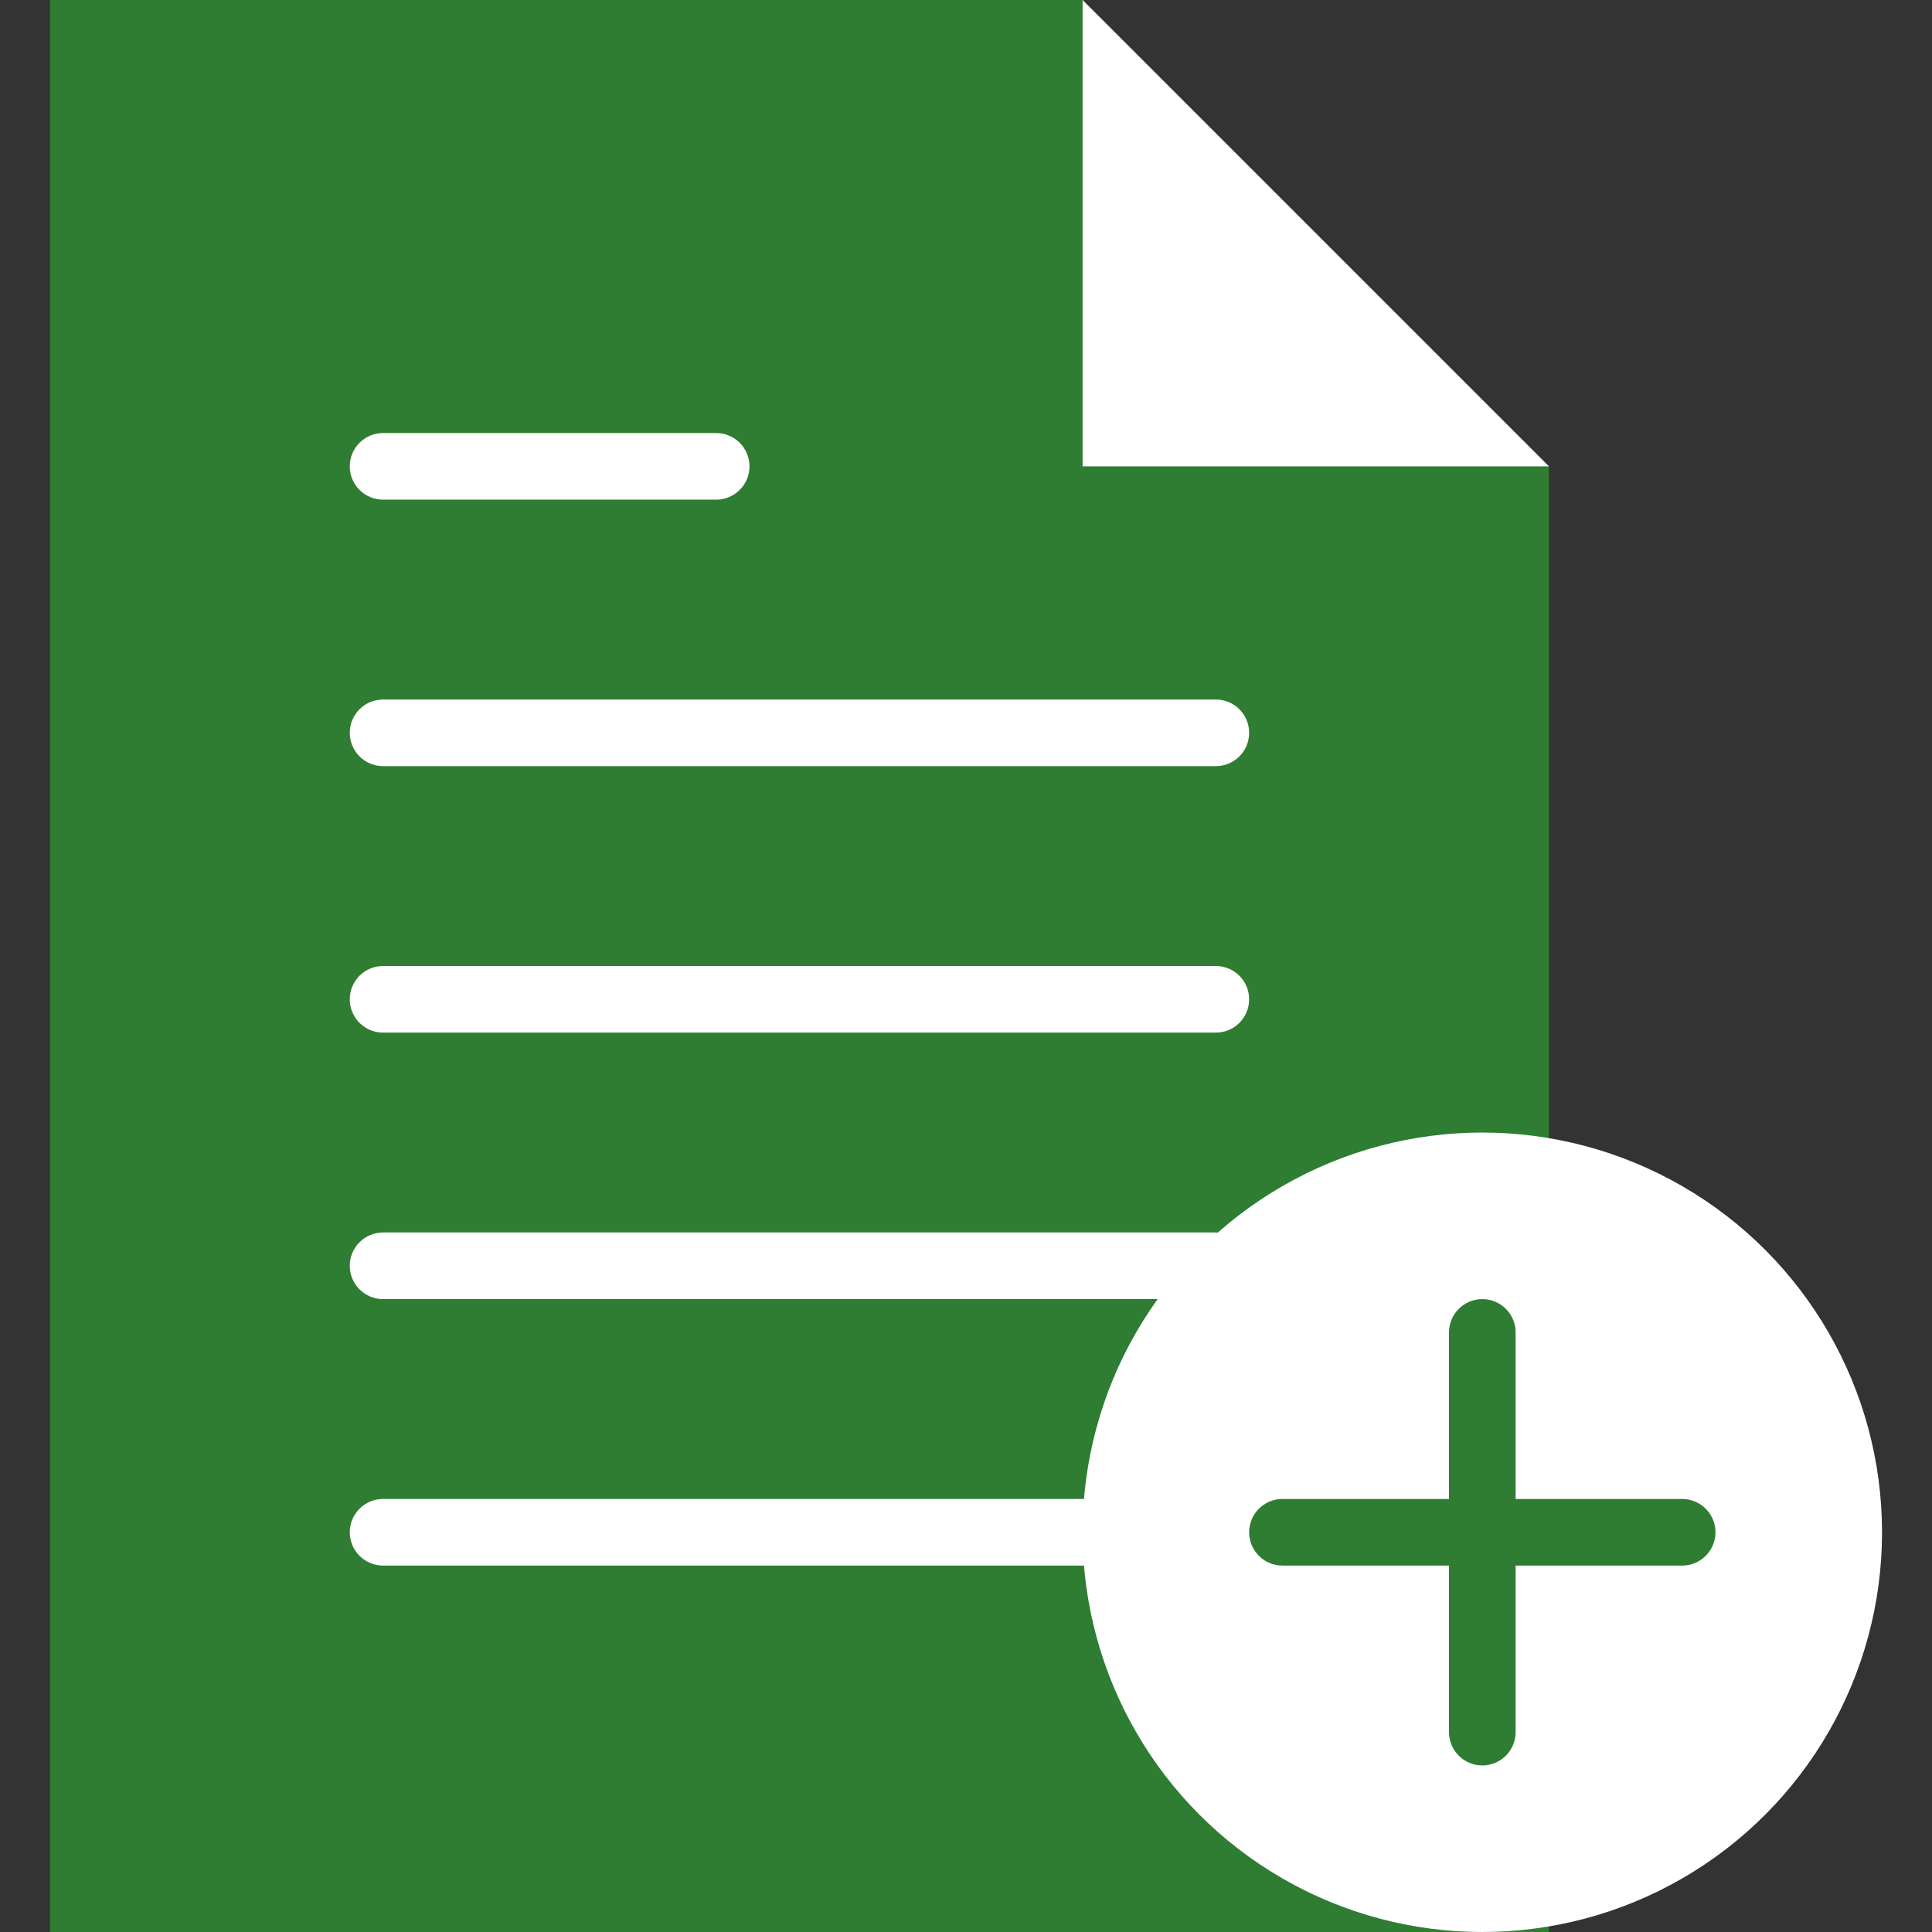 <?xml version="1.0"?>
<svg xmlns="http://www.w3.org/2000/svg" xmlns:xlink="http://www.w3.org/1999/xlink" version="1.1" id="Capa_1" x="0px" y="0px" viewBox="0 0 58 58" style="enable-background:new 0 0 58 58;" xml:space="preserve" width="512px" height="512px" class=""><rect x="0" y="0" width="58" height="58" fill="#333333" stroke="none"/><g><g>
	<g>
		<polygon style="fill:#2E7D32" points="46.5,14 32.5,0 1.5,0 1.5,58 46.5,58   " data-original="#EFEBDE" class="" data-old_color="#EFEBDE"/>
		<g>
			<path style="fill:#FFFFFF" d="M11.5,23h25c0.552,0,1-0.447,1-1s-0.448-1-1-1h-25c-0.552,0-1,0.447-1,1S10.948,23,11.5,23z" data-original="#D5D0BB" class="active-path" data-old_color="#D5D0BB"/>
			<path style="fill:#FFFFFF" d="M11.5,15h10c0.552,0,1-0.447,1-1s-0.448-1-1-1h-10c-0.552,0-1,0.447-1,1S10.948,15,11.5,15z" data-original="#D5D0BB" class="active-path" data-old_color="#D5D0BB"/>
			<path style="fill:#FFFFFF" d="M36.5,29h-25c-0.552,0-1,0.447-1,1s0.448,1,1,1h25c0.552,0,1-0.447,1-1S37.052,29,36.5,29z" data-original="#D5D0BB" class="active-path" data-old_color="#D5D0BB"/>
			<path style="fill:#FFFFFF" d="M36.5,37h-25c-0.552,0-1,0.447-1,1s0.448,1,1,1h25c0.552,0,1-0.447,1-1S37.052,37,36.5,37z" data-original="#D5D0BB" class="active-path" data-old_color="#D5D0BB"/>
			<path style="fill:#FFFFFF" d="M36.5,45h-25c-0.552,0-1,0.447-1,1s0.448,1,1,1h25c0.552,0,1-0.447,1-1S37.052,45,36.5,45z" data-original="#D5D0BB" class="active-path" data-old_color="#D5D0BB"/>
		</g>
		<polygon style="fill:#FFFFFF" points="32.5,0 32.5,14 46.5,14   " data-original="#D5D0BB" class="active-path" data-old_color="#D5D0BB"/>
	</g>
	<g>
		<circle style="fill:#FFFFFF" cx="44.5" cy="46" r="12" data-original="#71C386" class="" data-old_color="#71C386"/>
		<path style="fill:#2E7D32" d="M50.5,45h-5v-5c0-0.552-0.448-1-1-1s-1,0.448-1,1v5h-5c-0.552,0-1,0.448-1,1s0.448,1,1,1h5v5    c0,0.552,0.448,1,1,1s1-0.448,1-1v-5h5c0.552,0,1-0.448,1-1S51.052,45,50.5,45z" data-original="#FFFFFF" class="" data-old_color="#FFFFFF"/>
	</g>
</g></g> </svg>
